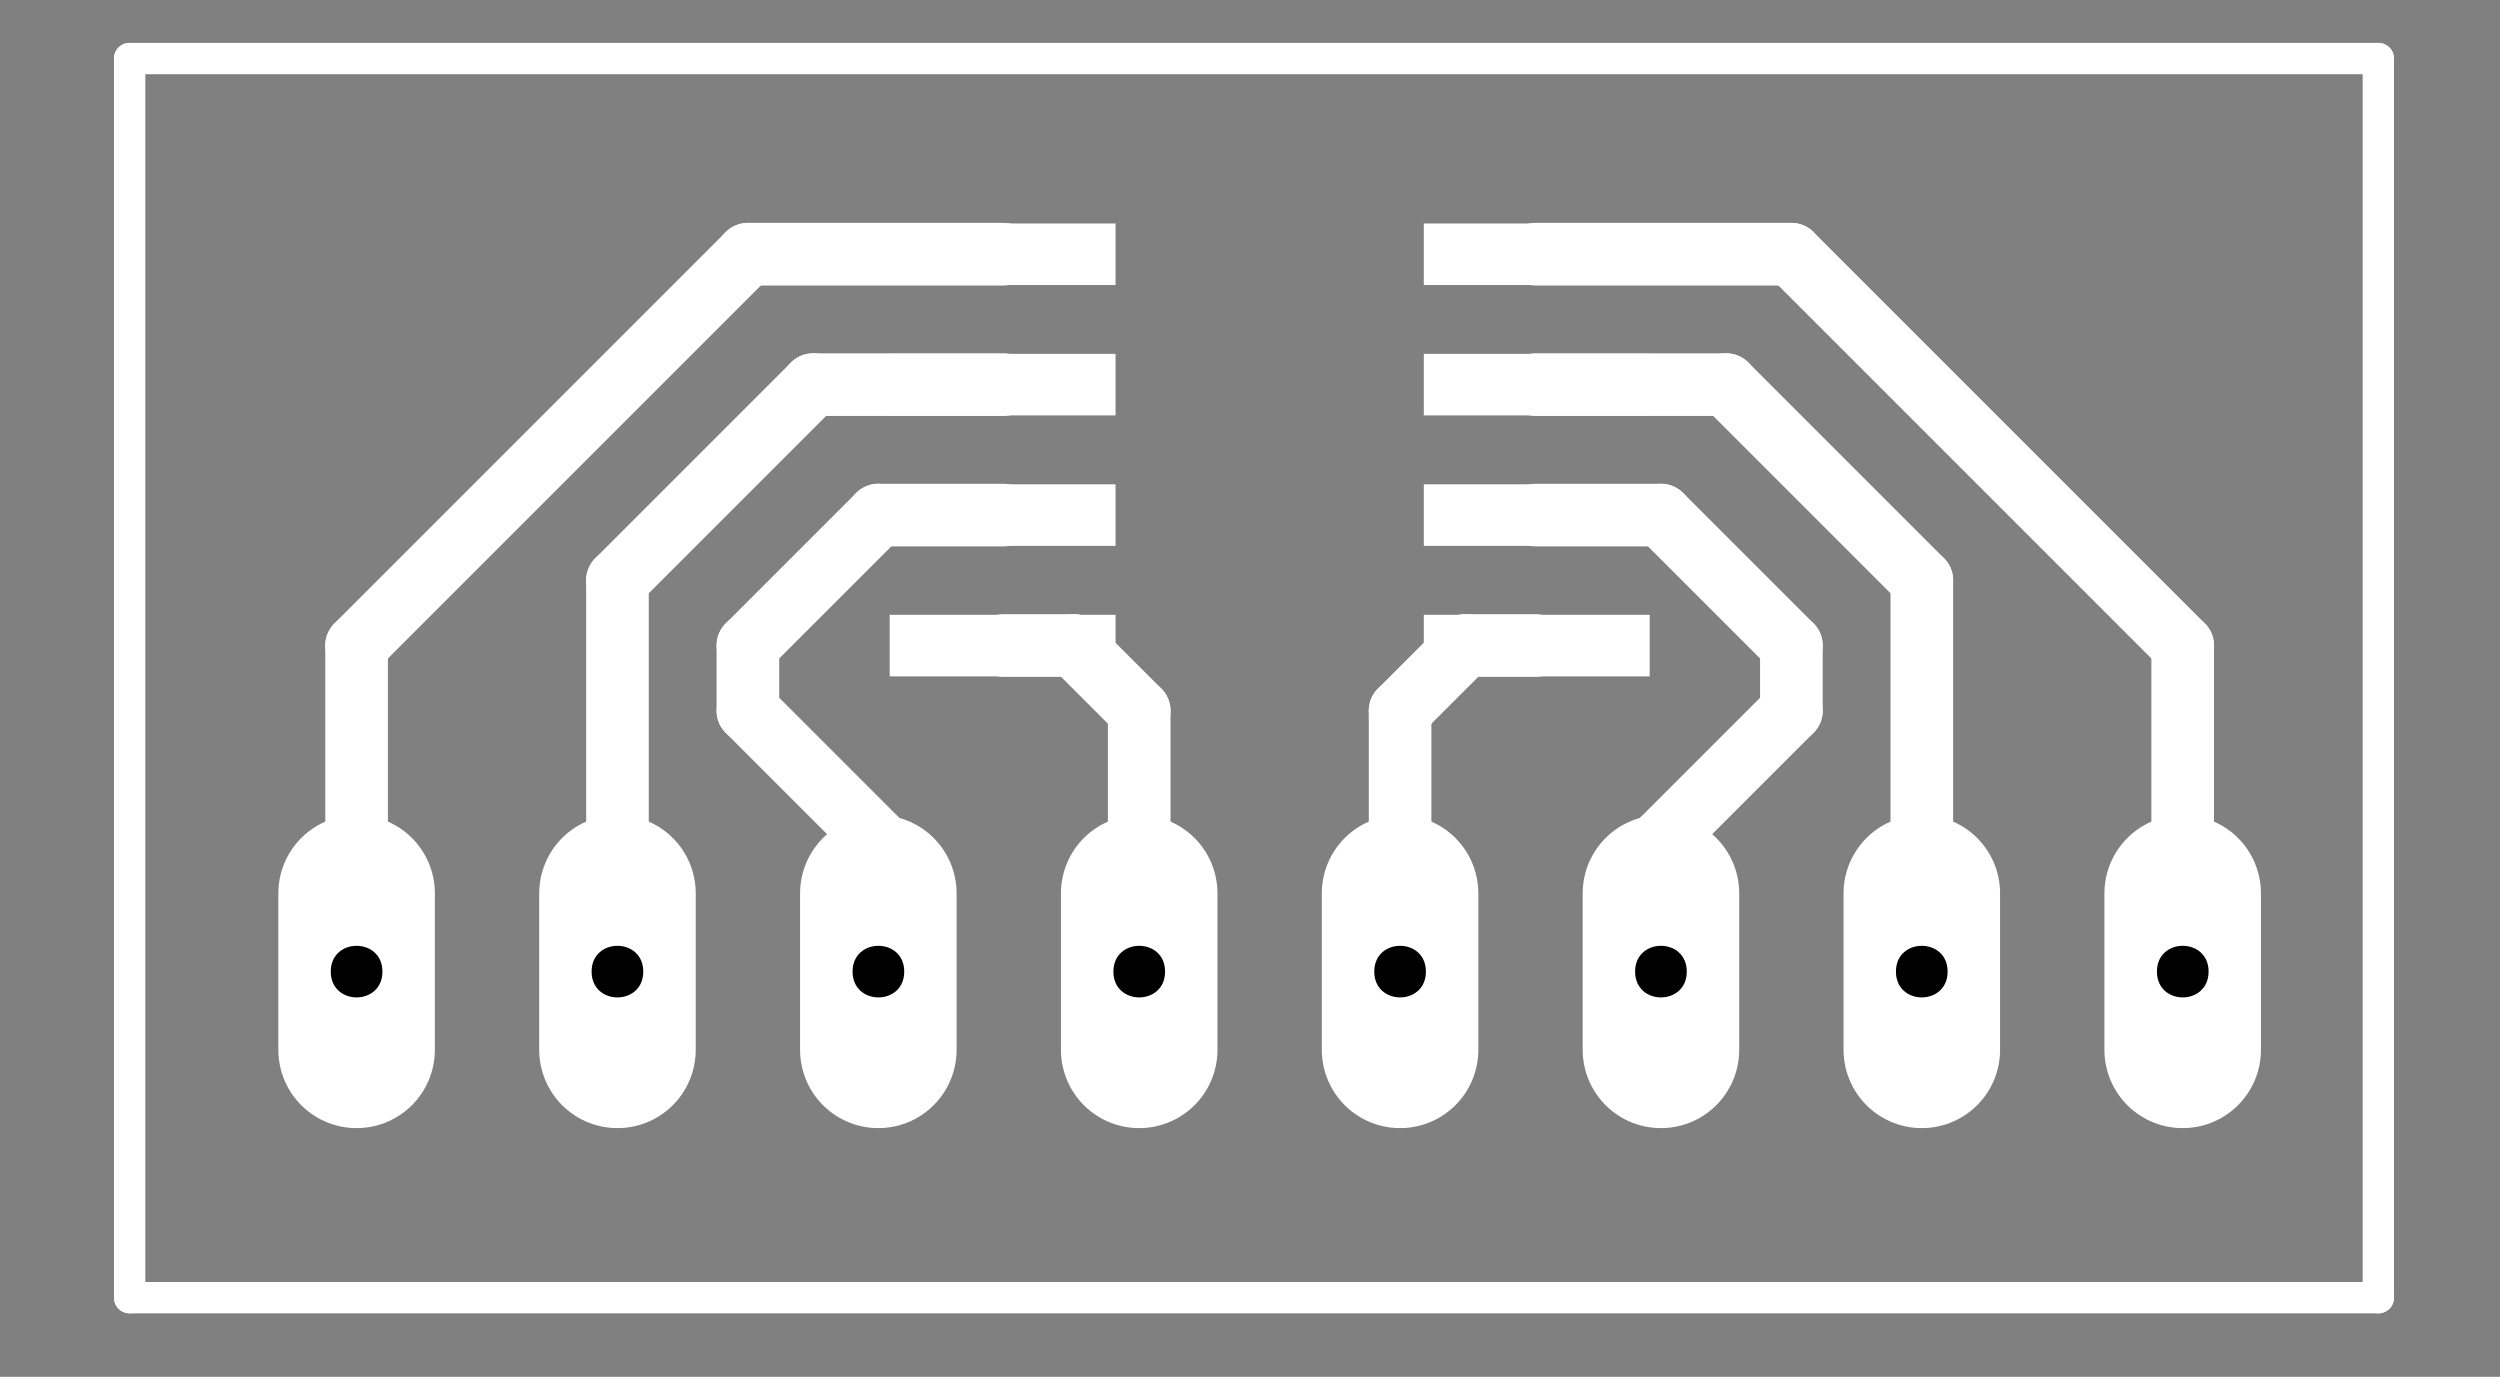 <?xml version="1.0" encoding="UTF-8"?>
<svg xmlns="http://www.w3.org/2000/svg" xmlns:xlink="http://www.w3.org/1999/xlink" width="69pt" height="38pt" viewBox="0 0 69 38" version="1.1">
<rect x="0" y="0" width="69" height="38" fill="#808080" stroke="none"/>
<g id="surface29655">
<path style="fill:none;stroke-width:0.012;stroke-linecap:round;stroke-linejoin:miter;stroke:rgb(100%,100%,100%);stroke-opacity:1;stroke-miterlimit:10;" d="M 0.016 0.325 L 0.016 0.8 " transform="matrix(72,0,0,-72,2.426,59.216)"/>
<path style="fill:none;stroke-width:0.012;stroke-linecap:round;stroke-linejoin:miter;stroke:rgb(100%,100%,100%);stroke-opacity:1;stroke-miterlimit:10;" d="M 0.016 0.8 L 0.878 0.8 " transform="matrix(72,0,0,-72,2.426,59.216)"/>
<path style="fill:none;stroke-width:0.012;stroke-linecap:round;stroke-linejoin:miter;stroke:rgb(100%,100%,100%);stroke-opacity:1;stroke-miterlimit:10;" d="M 0.878 0.8 L 0.878 0.325 " transform="matrix(72,0,0,-72,2.426,59.216)"/>
<path style="fill:none;stroke-width:0.012;stroke-linecap:round;stroke-linejoin:miter;stroke:rgb(100%,100%,100%);stroke-opacity:1;stroke-miterlimit:10;" d="M 0.878 0.325 L 0.016 0.325 " transform="matrix(72,0,0,-72,2.426,59.216)"/>
<path style="fill:none;stroke-width:0.06;stroke-linecap:round;stroke-linejoin:miter;stroke:rgb(100%,100%,100%);stroke-opacity:1;stroke-miterlimit:10;" d="M 0.103 0.42 L 0.103 0.48 " transform="matrix(72,0,0,-72,2.426,59.216)"/>
<path style="fill:none;stroke-width:0.06;stroke-linecap:round;stroke-linejoin:miter;stroke:rgb(100%,100%,100%);stroke-opacity:1;stroke-miterlimit:10;" d="M 0.203 0.48 L 0.203 0.42 " transform="matrix(72,0,0,-72,2.426,59.216)"/>
<path style="fill:none;stroke-width:0.06;stroke-linecap:round;stroke-linejoin:miter;stroke:rgb(100%,100%,100%);stroke-opacity:1;stroke-miterlimit:10;" d="M 0.303 0.42 L 0.303 0.48 " transform="matrix(72,0,0,-72,2.426,59.216)"/>
<path style="fill:none;stroke-width:0.06;stroke-linecap:round;stroke-linejoin:miter;stroke:rgb(100%,100%,100%);stroke-opacity:1;stroke-miterlimit:10;" d="M 0.403 0.48 L 0.403 0.42 " transform="matrix(72,0,0,-72,2.426,59.216)"/>
<path style="fill:none;stroke-width:0.06;stroke-linecap:round;stroke-linejoin:miter;stroke:rgb(100%,100%,100%);stroke-opacity:1;stroke-miterlimit:10;" d="M 0.503 0.42 L 0.503 0.48 " transform="matrix(72,0,0,-72,2.426,59.216)"/>
<path style="fill:none;stroke-width:0.06;stroke-linecap:round;stroke-linejoin:miter;stroke:rgb(100%,100%,100%);stroke-opacity:1;stroke-miterlimit:10;" d="M 0.603 0.48 L 0.603 0.42 " transform="matrix(72,0,0,-72,2.426,59.216)"/>
<path style="fill:none;stroke-width:0.06;stroke-linecap:round;stroke-linejoin:miter;stroke:rgb(100%,100%,100%);stroke-opacity:1;stroke-miterlimit:10;" d="M 0.703 0.42 L 0.703 0.48 " transform="matrix(72,0,0,-72,2.426,59.216)"/>
<path style="fill:none;stroke-width:0.06;stroke-linecap:round;stroke-linejoin:miter;stroke:rgb(100%,100%,100%);stroke-opacity:1;stroke-miterlimit:10;" d="M 0.803 0.48 L 0.803 0.42 " transform="matrix(72,0,0,-72,2.426,59.216)"/>
<path style=" stroke:none;fill-rule:evenodd;fill:rgb(100%,100%,100%);fill-opacity:1;" d="M 39.297 18.668 L 45.531 18.668 L 45.531 16.969 L 39.297 16.969 Z M 39.297 18.668 "/>
<path style=" stroke:none;fill-rule:evenodd;fill:rgb(100%,100%,100%);fill-opacity:1;" d="M 39.297 15.066 L 45.531 15.066 L 45.531 13.367 L 39.297 13.367 Z M 39.297 15.066 "/>
<path style=" stroke:none;fill-rule:evenodd;fill:rgb(100%,100%,100%);fill-opacity:1;" d="M 39.297 11.465 L 45.531 11.465 L 45.531 9.766 L 39.297 9.766 Z M 39.297 11.465 "/>
<path style=" stroke:none;fill-rule:evenodd;fill:rgb(100%,100%,100%);fill-opacity:1;" d="M 39.297 7.867 L 45.531 7.867 L 45.531 6.168 L 39.297 6.168 Z M 39.297 7.867 "/>
<path style=" stroke:none;fill-rule:evenodd;fill:rgb(100%,100%,100%);fill-opacity:1;" d="M 24.555 7.867 L 30.789 7.867 L 30.789 6.168 L 24.555 6.168 Z M 24.555 7.867 "/>
<path style=" stroke:none;fill-rule:evenodd;fill:rgb(100%,100%,100%);fill-opacity:1;" d="M 24.555 11.465 L 30.789 11.465 L 30.789 9.766 L 24.555 9.766 Z M 24.555 11.465 "/>
<path style=" stroke:none;fill-rule:evenodd;fill:rgb(100%,100%,100%);fill-opacity:1;" d="M 24.555 15.066 L 30.789 15.066 L 30.789 13.367 L 24.555 13.367 Z M 24.555 15.066 "/>
<path style=" stroke:none;fill-rule:evenodd;fill:rgb(100%,100%,100%);fill-opacity:1;" d="M 24.555 18.668 L 30.789 18.668 L 30.789 16.969 L 24.555 16.969 Z M 24.555 18.668 "/>
<path style="fill:none;stroke-width:0.024;stroke-linecap:round;stroke-linejoin:miter;stroke:rgb(100%,100%,100%);stroke-opacity:1;stroke-miterlimit:10;" d="M 0.351 0.575 L 0.378 0.575 " transform="matrix(72,0,0,-72,2.426,59.216)"/>
<path style="fill:none;stroke-width:0.024;stroke-linecap:round;stroke-linejoin:miter;stroke:rgb(100%,100%,100%);stroke-opacity:1;stroke-miterlimit:10;" d="M 0.378 0.575 L 0.403 0.55 " transform="matrix(72,0,0,-72,2.426,59.216)"/>
<path style="fill:none;stroke-width:0.024;stroke-linecap:round;stroke-linejoin:miter;stroke:rgb(100%,100%,100%);stroke-opacity:1;stroke-miterlimit:10;" d="M 0.403 0.55 L 0.403 0.45 " transform="matrix(72,0,0,-72,2.426,59.216)"/>
<path style="fill:none;stroke-width:0.024;stroke-linecap:round;stroke-linejoin:miter;stroke:rgb(100%,100%,100%);stroke-opacity:1;stroke-miterlimit:10;" d="M 0.503 0.45 L 0.503 0.55 " transform="matrix(72,0,0,-72,2.426,59.216)"/>
<path style="fill:none;stroke-width:0.024;stroke-linecap:round;stroke-linejoin:miter;stroke:rgb(100%,100%,100%);stroke-opacity:1;stroke-miterlimit:10;" d="M 0.503 0.55 L 0.528 0.575 " transform="matrix(72,0,0,-72,2.426,59.216)"/>
<path style="fill:none;stroke-width:0.024;stroke-linecap:round;stroke-linejoin:miter;stroke:rgb(100%,100%,100%);stroke-opacity:1;stroke-miterlimit:10;" d="M 0.528 0.575 L 0.555 0.575 " transform="matrix(72,0,0,-72,2.426,59.216)"/>
<path style="fill:none;stroke-width:0.024;stroke-linecap:round;stroke-linejoin:miter;stroke:rgb(100%,100%,100%);stroke-opacity:1;stroke-miterlimit:10;" d="M 0.555 0.625 L 0.603 0.625 " transform="matrix(72,0,0,-72,2.426,59.216)"/>
<path style="fill:none;stroke-width:0.024;stroke-linecap:round;stroke-linejoin:miter;stroke:rgb(100%,100%,100%);stroke-opacity:1;stroke-miterlimit:10;" d="M 0.603 0.625 L 0.653 0.575 " transform="matrix(72,0,0,-72,2.426,59.216)"/>
<path style="fill:none;stroke-width:0.024;stroke-linecap:round;stroke-linejoin:miter;stroke:rgb(100%,100%,100%);stroke-opacity:1;stroke-miterlimit:10;" d="M 0.653 0.575 L 0.653 0.55 " transform="matrix(72,0,0,-72,2.426,59.216)"/>
<path style="fill:none;stroke-width:0.024;stroke-linecap:round;stroke-linejoin:miter;stroke:rgb(100%,100%,100%);stroke-opacity:1;stroke-miterlimit:10;" d="M 0.653 0.55 L 0.603 0.5 " transform="matrix(72,0,0,-72,2.426,59.216)"/>
<path style="fill:none;stroke-width:0.024;stroke-linecap:round;stroke-linejoin:miter;stroke:rgb(100%,100%,100%);stroke-opacity:1;stroke-miterlimit:10;" d="M 0.603 0.5 L 0.603 0.45 " transform="matrix(72,0,0,-72,2.426,59.216)"/>
<path style="fill:none;stroke-width:0.024;stroke-linecap:round;stroke-linejoin:miter;stroke:rgb(100%,100%,100%);stroke-opacity:1;stroke-miterlimit:10;" d="M 0.703 0.45 L 0.703 0.6 " transform="matrix(72,0,0,-72,2.426,59.216)"/>
<path style="fill:none;stroke-width:0.024;stroke-linecap:round;stroke-linejoin:miter;stroke:rgb(100%,100%,100%);stroke-opacity:1;stroke-miterlimit:10;" d="M 0.703 0.6 L 0.628 0.675 " transform="matrix(72,0,0,-72,2.426,59.216)"/>
<path style="fill:none;stroke-width:0.024;stroke-linecap:round;stroke-linejoin:miter;stroke:rgb(100%,100%,100%);stroke-opacity:1;stroke-miterlimit:10;" d="M 0.628 0.675 L 0.555 0.675 " transform="matrix(72,0,0,-72,2.426,59.216)"/>
<path style="fill:none;stroke-width:0.024;stroke-linecap:round;stroke-linejoin:miter;stroke:rgb(100%,100%,100%);stroke-opacity:1;stroke-miterlimit:10;" d="M 0.555 0.725 L 0.653 0.725 " transform="matrix(72,0,0,-72,2.426,59.216)"/>
<path style="fill:none;stroke-width:0.024;stroke-linecap:round;stroke-linejoin:miter;stroke:rgb(100%,100%,100%);stroke-opacity:1;stroke-miterlimit:10;" d="M 0.653 0.725 L 0.803 0.575 " transform="matrix(72,0,0,-72,2.426,59.216)"/>
<path style="fill:none;stroke-width:0.024;stroke-linecap:round;stroke-linejoin:miter;stroke:rgb(100%,100%,100%);stroke-opacity:1;stroke-miterlimit:10;" d="M 0.803 0.575 L 0.803 0.45 " transform="matrix(72,0,0,-72,2.426,59.216)"/>
<path style="fill:none;stroke-width:0.024;stroke-linecap:round;stroke-linejoin:miter;stroke:rgb(100%,100%,100%);stroke-opacity:1;stroke-miterlimit:10;" d="M 0.351 0.625 L 0.303 0.625 " transform="matrix(72,0,0,-72,2.426,59.216)"/>
<path style="fill:none;stroke-width:0.024;stroke-linecap:round;stroke-linejoin:miter;stroke:rgb(100%,100%,100%);stroke-opacity:1;stroke-miterlimit:10;" d="M 0.303 0.625 L 0.253 0.575 " transform="matrix(72,0,0,-72,2.426,59.216)"/>
<path style="fill:none;stroke-width:0.024;stroke-linecap:round;stroke-linejoin:miter;stroke:rgb(100%,100%,100%);stroke-opacity:1;stroke-miterlimit:10;" d="M 0.253 0.575 L 0.253 0.55 " transform="matrix(72,0,0,-72,2.426,59.216)"/>
<path style="fill:none;stroke-width:0.024;stroke-linecap:round;stroke-linejoin:miter;stroke:rgb(100%,100%,100%);stroke-opacity:1;stroke-miterlimit:10;" d="M 0.253 0.55 L 0.303 0.5 " transform="matrix(72,0,0,-72,2.426,59.216)"/>
<path style="fill:none;stroke-width:0.024;stroke-linecap:round;stroke-linejoin:miter;stroke:rgb(100%,100%,100%);stroke-opacity:1;stroke-miterlimit:10;" d="M 0.303 0.5 L 0.303 0.45 " transform="matrix(72,0,0,-72,2.426,59.216)"/>
<path style="fill:none;stroke-width:0.024;stroke-linecap:round;stroke-linejoin:miter;stroke:rgb(100%,100%,100%);stroke-opacity:1;stroke-miterlimit:10;" d="M 0.203 0.45 L 0.203 0.6 " transform="matrix(72,0,0,-72,2.426,59.216)"/>
<path style="fill:none;stroke-width:0.024;stroke-linecap:round;stroke-linejoin:miter;stroke:rgb(100%,100%,100%);stroke-opacity:1;stroke-miterlimit:10;" d="M 0.203 0.6 L 0.278 0.675 " transform="matrix(72,0,0,-72,2.426,59.216)"/>
<path style="fill:none;stroke-width:0.024;stroke-linecap:round;stroke-linejoin:miter;stroke:rgb(100%,100%,100%);stroke-opacity:1;stroke-miterlimit:10;" d="M 0.278 0.675 L 0.351 0.675 " transform="matrix(72,0,0,-72,2.426,59.216)"/>
<path style="fill:none;stroke-width:0.024;stroke-linecap:round;stroke-linejoin:miter;stroke:rgb(100%,100%,100%);stroke-opacity:1;stroke-miterlimit:10;" d="M 0.351 0.725 L 0.253 0.725 " transform="matrix(72,0,0,-72,2.426,59.216)"/>
<path style="fill:none;stroke-width:0.024;stroke-linecap:round;stroke-linejoin:miter;stroke:rgb(100%,100%,100%);stroke-opacity:1;stroke-miterlimit:10;" d="M 0.253 0.725 L 0.103 0.575 " transform="matrix(72,0,0,-72,2.426,59.216)"/>
<path style="fill:none;stroke-width:0.024;stroke-linecap:round;stroke-linejoin:miter;stroke:rgb(100%,100%,100%);stroke-opacity:1;stroke-miterlimit:10;" d="M 0.103 0.575 L 0.103 0.45 " transform="matrix(72,0,0,-72,2.426,59.216)"/>
<path style=" stroke:none;fill-rule:evenodd;fill:rgb(0%,0%,0%);fill-opacity:1;" d="M 10.555 26.816 C 10.555 25.867 9.129 25.867 9.129 26.816 C 9.129 27.766 10.555 27.766 10.555 26.816 "/>
<path style=" stroke:none;fill-rule:evenodd;fill:rgb(0%,0%,0%);fill-opacity:1;" d="M 17.754 26.816 C 17.754 25.867 16.328 25.867 16.328 26.816 C 16.328 27.766 17.754 27.766 17.754 26.816 "/>
<path style=" stroke:none;fill-rule:evenodd;fill:rgb(0%,0%,0%);fill-opacity:1;" d="M 24.957 26.816 C 24.957 25.867 23.531 25.867 23.531 26.816 C 23.531 27.766 24.957 27.766 24.957 26.816 "/>
<path style=" stroke:none;fill-rule:evenodd;fill:rgb(0%,0%,0%);fill-opacity:1;" d="M 32.156 26.816 C 32.156 25.867 30.73 25.867 30.73 26.816 C 30.73 27.766 32.156 27.766 32.156 26.816 "/>
<path style=" stroke:none;fill-rule:evenodd;fill:rgb(0%,0%,0%);fill-opacity:1;" d="M 39.355 26.816 C 39.355 25.867 37.93 25.867 37.93 26.816 C 37.93 27.766 39.355 27.766 39.355 26.816 "/>
<path style=" stroke:none;fill-rule:evenodd;fill:rgb(0%,0%,0%);fill-opacity:1;" d="M 46.555 26.816 C 46.555 25.867 45.129 25.867 45.129 26.816 C 45.129 27.766 46.555 27.766 46.555 26.816 "/>
<path style=" stroke:none;fill-rule:evenodd;fill:rgb(0%,0%,0%);fill-opacity:1;" d="M 53.754 26.816 C 53.754 25.867 52.328 25.867 52.328 26.816 C 52.328 27.766 53.754 27.766 53.754 26.816 "/>
<path style=" stroke:none;fill-rule:evenodd;fill:rgb(0%,0%,0%);fill-opacity:1;" d="M 60.957 26.816 C 60.957 25.867 59.531 25.867 59.531 26.816 C 59.531 27.766 60.957 27.766 60.957 26.816 "/>
</g>
</svg>
